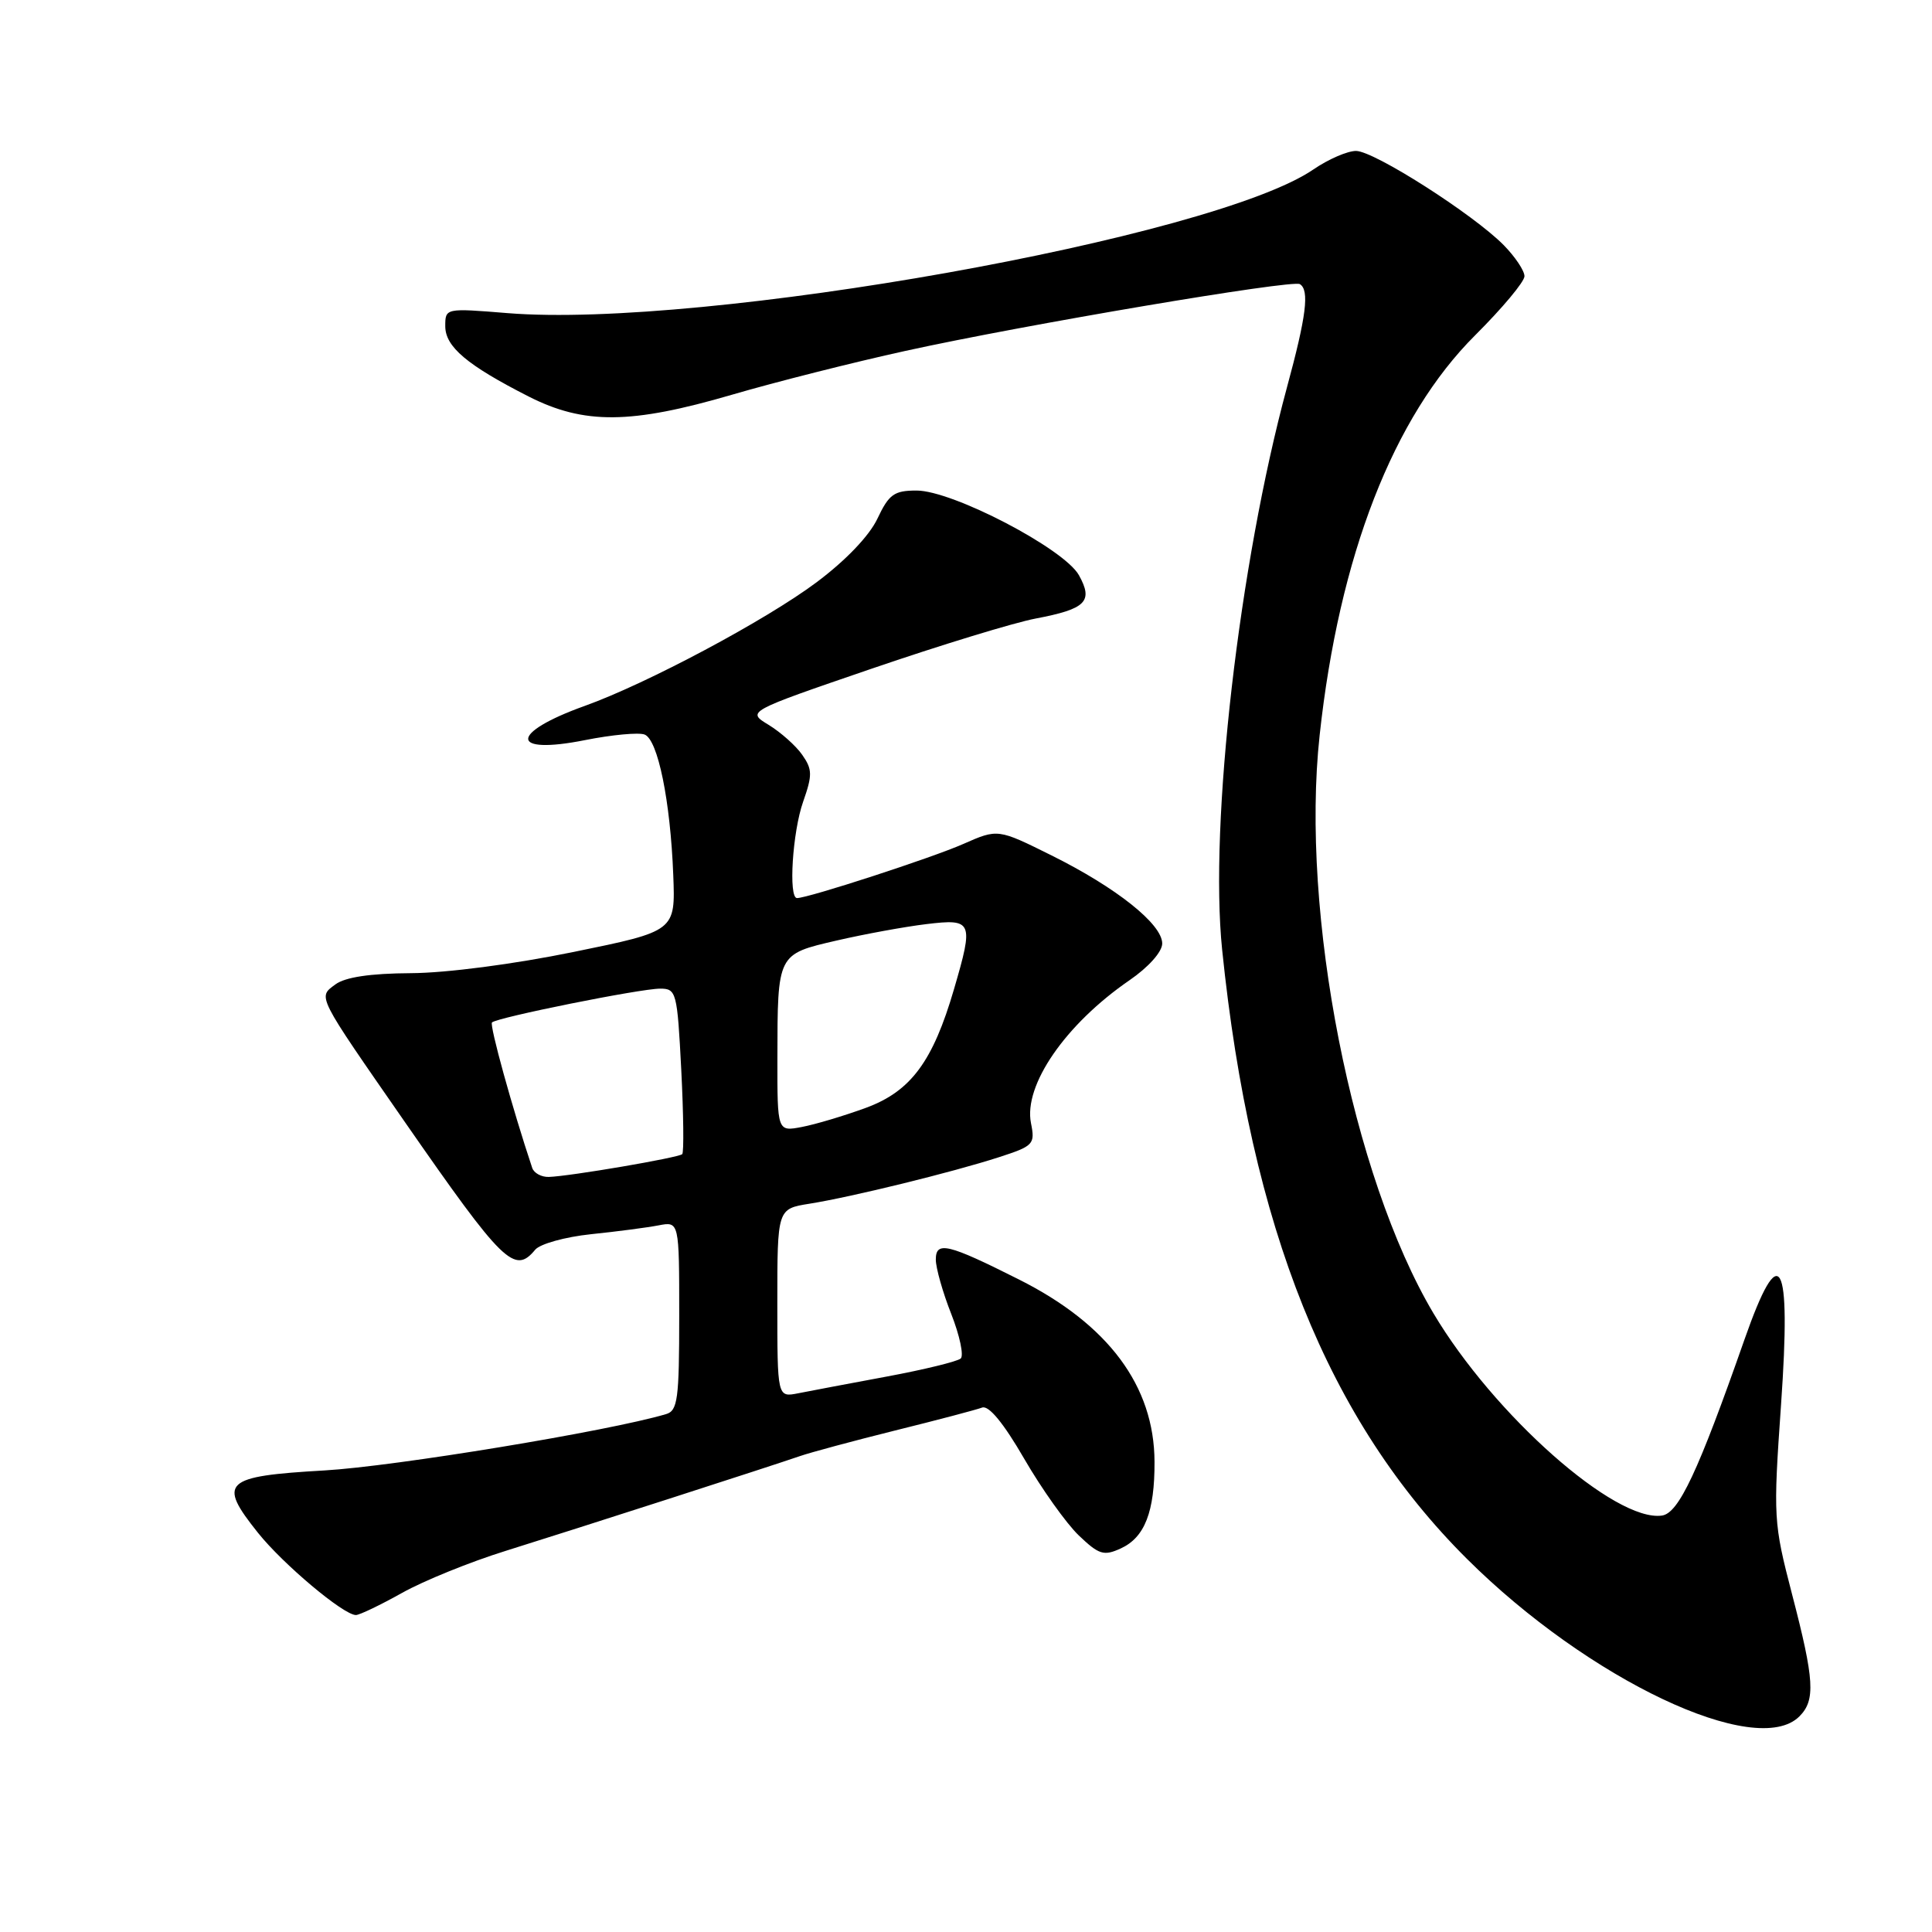 <?xml version="1.0" encoding="UTF-8" standalone="no"?>
<!DOCTYPE svg PUBLIC "-//W3C//DTD SVG 1.1//EN" "http://www.w3.org/Graphics/SVG/1.1/DTD/svg11.dtd" >
<svg xmlns="http://www.w3.org/2000/svg" xmlns:xlink="http://www.w3.org/1999/xlink" version="1.1" viewBox="0 0 256 256">
 <g >
 <path fill="currentColor"
d=" M 238.43 227.43 C 240.58 225.28 240.42 222.63 237.46 211.26 C 234.99 201.74 234.95 201.12 236.00 186.09 C 237.36 166.64 235.88 164.01 231.15 177.50 C 225.00 195.05 222.44 200.50 220.22 200.82 C 214.02 201.71 197.94 187.48 189.94 174.02 C 179.16 155.87 172.29 120.99 174.86 97.42 C 177.44 73.66 184.62 55.22 195.48 44.41 C 199.06 40.84 202.00 37.33 202.00 36.60 C 202.00 35.87 200.76 34.02 199.25 32.48 C 195.20 28.38 182.07 20.00 179.68 20.00 C 178.54 20.00 176.01 21.10 174.05 22.44 C 160.85 31.52 93.18 43.59 67.25 41.49 C 59.02 40.82 59.00 40.83 59.00 43.22 C 59.00 45.95 61.88 48.38 70.05 52.54 C 77.40 56.27 83.58 56.22 97.00 52.30 C 102.78 50.61 113.12 48.00 120.00 46.49 C 135.73 43.03 171.24 37.03 172.24 37.65 C 173.53 38.44 173.10 41.87 170.52 51.36 C 164.19 74.73 160.22 109.14 161.94 125.84 C 165.72 162.70 176.00 188.28 194.39 206.57 C 210.47 222.57 232.74 233.12 238.43 227.43 Z  M 53.27 211.07 C 56.14 209.46 62.33 206.95 67.00 205.50 C 76.64 202.49 102.22 194.25 106.00 192.94 C 107.38 192.46 113.06 190.93 118.64 189.54 C 124.22 188.16 129.40 186.79 130.14 186.51 C 131.02 186.19 132.98 188.57 135.70 193.27 C 138.01 197.26 141.27 201.84 142.93 203.44 C 145.61 206.00 146.25 206.21 148.50 205.18 C 151.68 203.73 153.01 200.33 152.98 193.68 C 152.94 183.65 146.86 175.48 135.00 169.53 C 125.58 164.79 124.00 164.42 124.00 166.90 C 124.00 168.01 124.92 171.26 126.05 174.12 C 127.17 176.97 127.73 179.63 127.30 180.01 C 126.86 180.40 122.45 181.48 117.50 182.40 C 112.55 183.32 107.26 184.32 105.75 184.62 C 103.00 185.16 103.00 185.16 103.00 172.67 C 103.00 160.18 103.00 160.18 107.25 159.50 C 112.80 158.62 126.20 155.33 132.35 153.34 C 136.96 151.85 137.17 151.62 136.61 148.82 C 135.61 143.80 141.17 135.73 149.66 129.89 C 152.18 128.16 154.00 126.12 154.00 125.02 C 154.00 122.45 147.93 117.62 139.36 113.36 C 132.22 109.81 132.22 109.81 127.64 111.83 C 123.51 113.66 107.09 119.00 105.61 119.00 C 104.45 119.00 105.01 110.23 106.42 106.23 C 107.66 102.70 107.65 101.95 106.30 100.02 C 105.46 98.81 103.45 97.03 101.85 96.05 C 98.93 94.28 98.93 94.28 115.48 88.61 C 124.59 85.49 134.38 82.50 137.23 81.96 C 143.91 80.69 144.90 79.70 142.96 76.21 C 140.99 72.70 126.23 65.00 121.45 65.00 C 118.47 65.00 117.79 65.49 116.26 68.73 C 115.18 71.01 112.05 74.28 108.18 77.17 C 101.43 82.21 85.74 90.57 77.50 93.53 C 67.48 97.12 67.48 100.07 77.51 98.07 C 81.08 97.36 84.63 97.03 85.41 97.33 C 87.17 98.00 88.83 106.11 89.21 115.94 C 89.50 123.38 89.50 123.38 76.00 126.14 C 68.14 127.75 59.14 128.93 54.44 128.95 C 49.04 128.98 45.74 129.48 44.44 130.44 C 42.10 132.18 41.85 131.67 53.68 148.72 C 66.69 167.45 68.18 168.90 70.92 165.59 C 71.57 164.82 74.88 163.90 78.30 163.54 C 81.71 163.19 85.74 162.66 87.25 162.37 C 90.00 161.84 90.00 161.84 90.00 174.35 C 90.00 185.41 89.80 186.93 88.25 187.38 C 80.62 189.64 52.32 194.30 43.01 194.84 C 29.61 195.61 28.80 196.37 34.18 203.10 C 37.51 207.27 45.52 214.00 47.16 214.00 C 47.64 214.00 50.39 212.68 53.27 211.07 Z  M 70.52 154.75 C 67.90 146.92 64.84 135.83 65.19 135.48 C 65.85 134.82 84.84 131.00 87.47 131.00 C 89.62 131.00 89.74 131.44 90.27 141.75 C 90.57 147.66 90.63 152.69 90.40 152.93 C 89.93 153.40 75.53 155.86 72.72 155.95 C 71.74 155.98 70.75 155.44 70.52 154.75 Z  M 103.01 140.22 C 103.03 126.34 102.98 126.45 110.84 124.63 C 114.51 123.78 119.86 122.80 122.75 122.45 C 128.88 121.71 129.04 122.08 126.41 131.07 C 123.61 140.66 120.69 144.60 114.75 146.79 C 111.86 147.85 108.04 148.99 106.25 149.33 C 103.00 149.95 103.00 149.95 103.01 140.22 Z "/>
</g>
</svg>